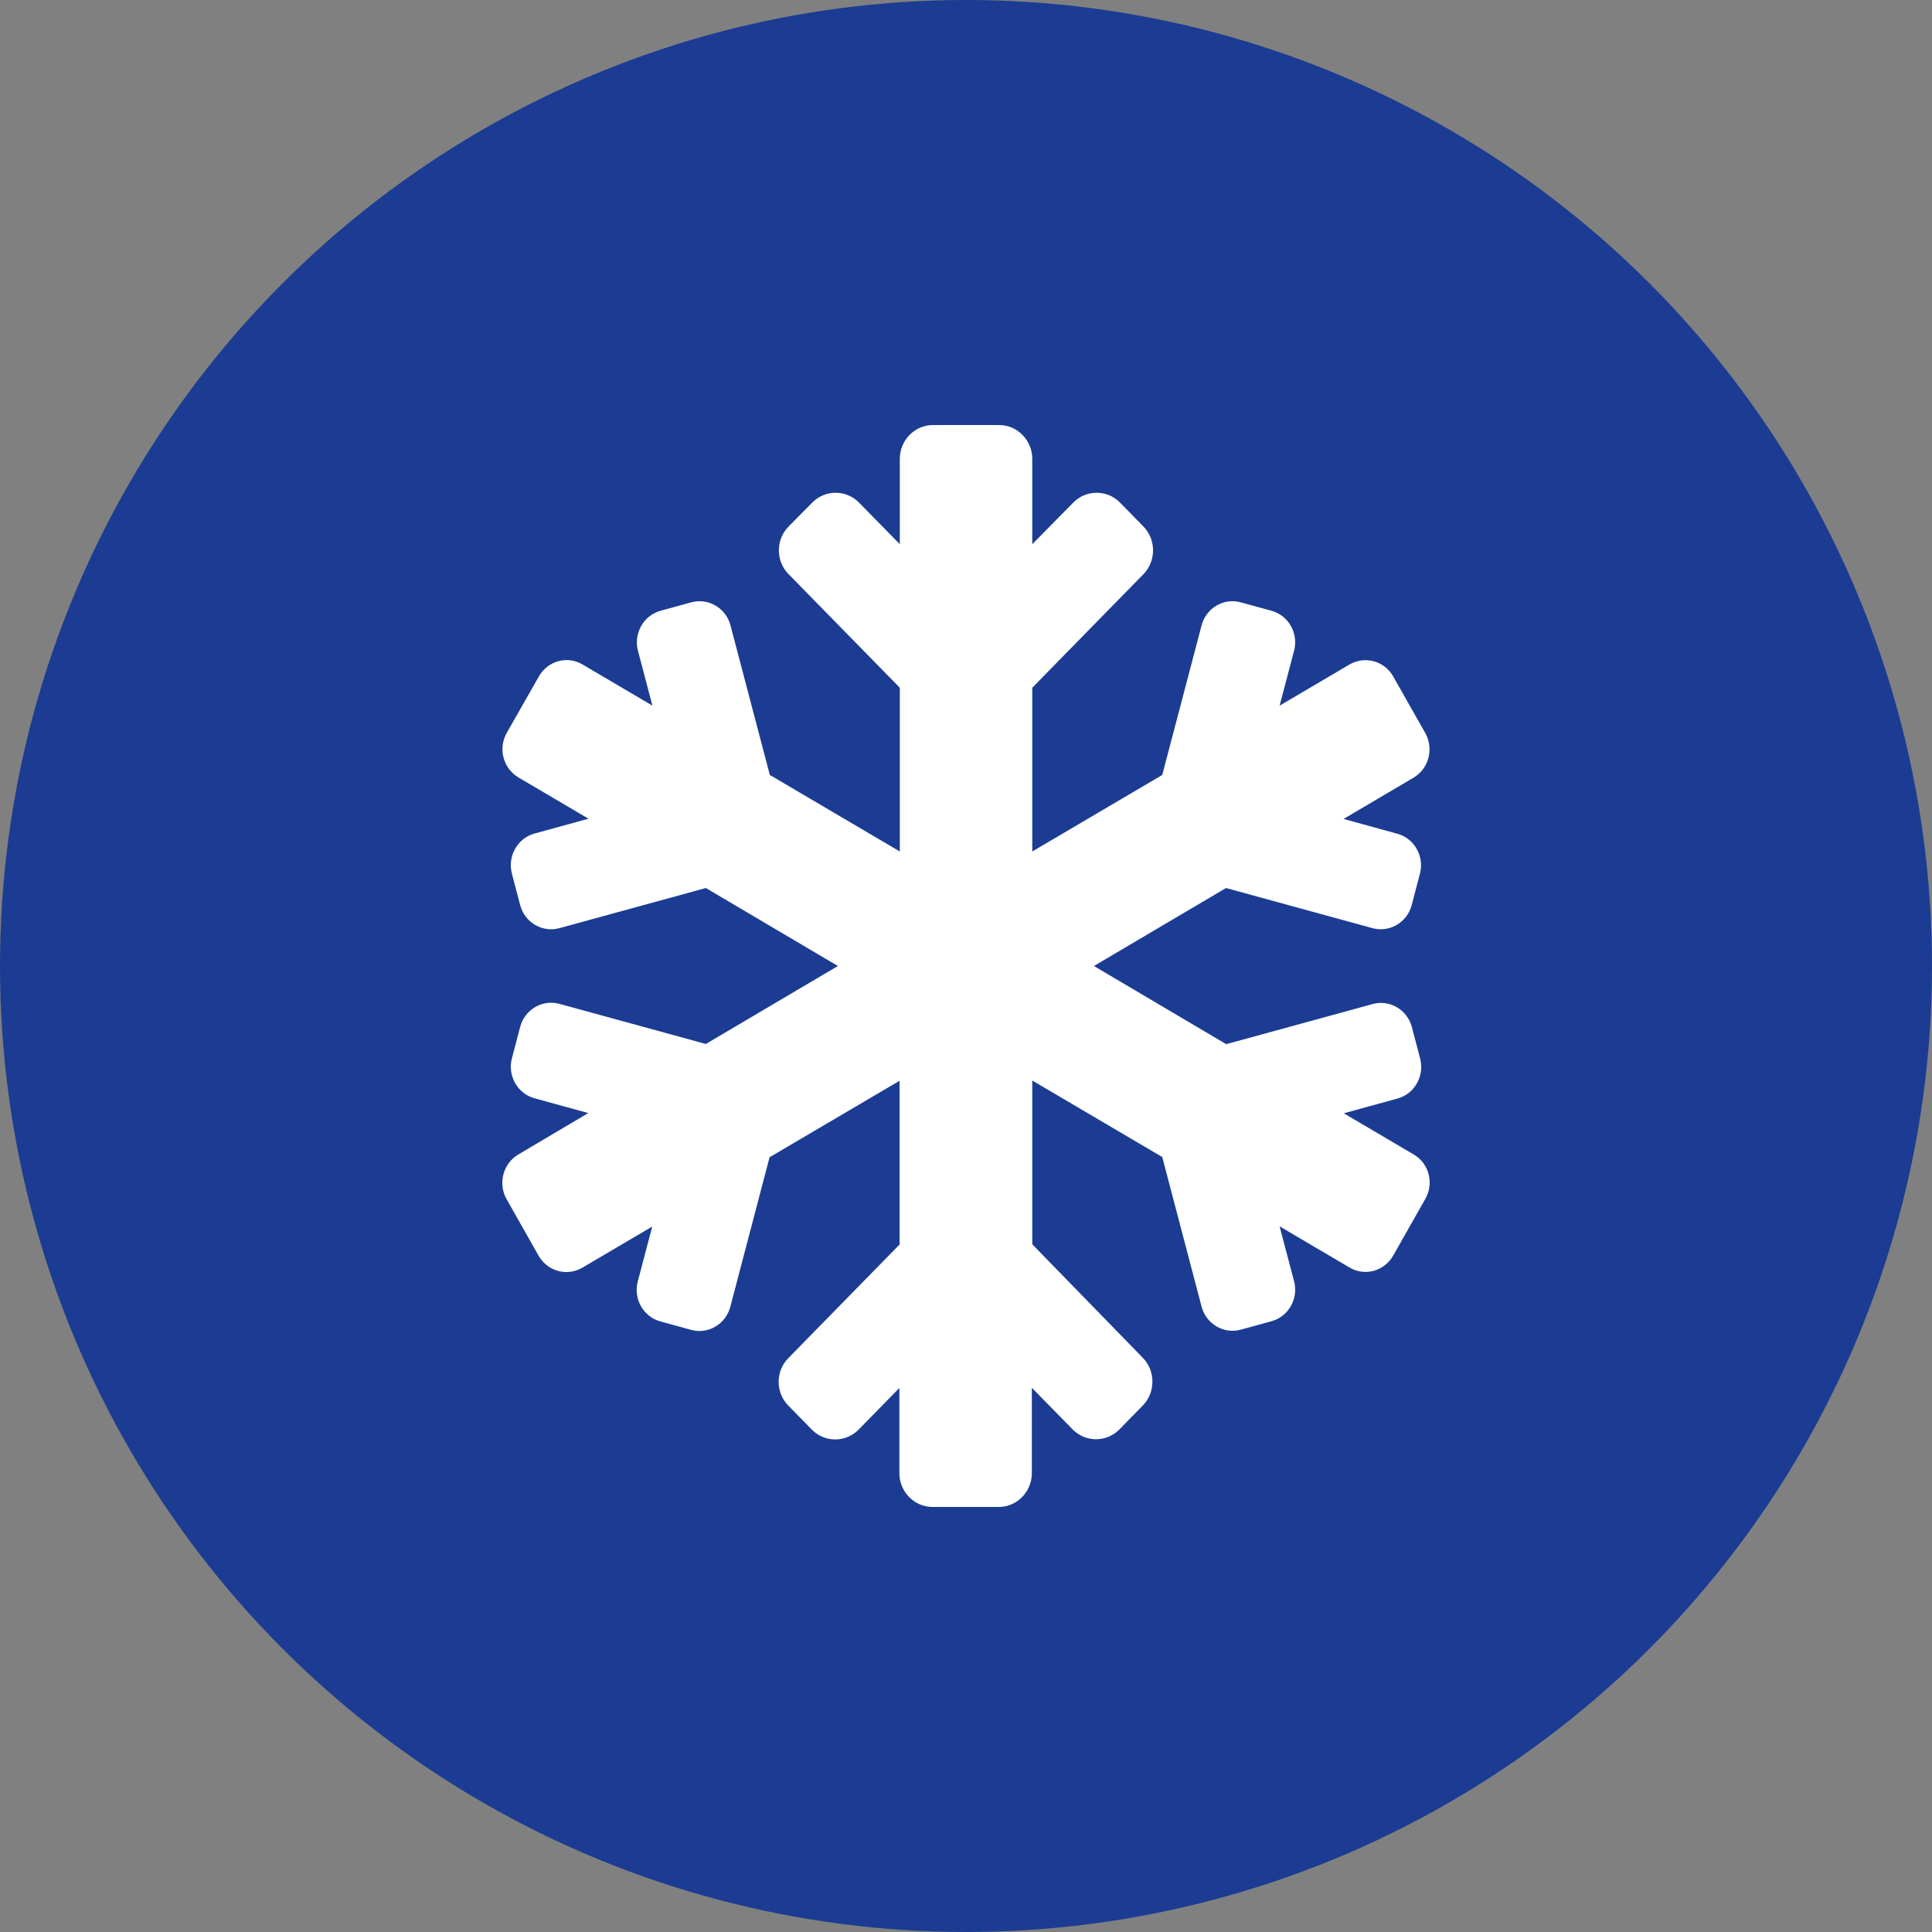 <?xml version="1.0" encoding="UTF-8"?>
<svg width="50px" height="50px" viewBox="0 0 50 50" version="1.1" xmlns="http://www.w3.org/2000/svg" xmlns:xlink="http://www.w3.org/1999/xlink">
    <rect x="0" y="0" width="50" height="50" fill="#808080" stroke="none"/>
    <!-- Generator: Sketch 55.2 (78181) - https://sketchapp.com -->
    <title>climate-control</title>
    <desc>Created with Sketch.</desc>
    <g id="climate-control" stroke="none" stroke-width="1" fill="none" fill-rule="evenodd">
        <circle id="Oval" fill="#1B3C92" cx="25" cy="25" r="25"></circle>
        <path d="M36.587,29.878 L34.777,28.812 L36.17,28.429 C36.609,28.309 36.871,27.844 36.753,27.395 L36.539,26.58 C36.421,26.132 35.966,25.864 35.527,25.984 L31.734,27.023 L28.311,25 L31.729,22.982 L35.521,24.021 C35.961,24.141 36.416,23.873 36.534,23.425 L36.748,22.61 C36.866,22.162 36.603,21.697 36.164,21.577 L34.771,21.194 L36.582,20.127 C36.978,19.892 37.112,19.378 36.887,18.973 L36.057,17.508 C35.827,17.103 35.323,16.966 34.927,17.196 L33.116,18.262 L33.491,16.841 C33.609,16.392 33.347,15.927 32.907,15.807 L32.109,15.588 C31.67,15.468 31.215,15.736 31.097,16.184 L30.079,20.056 L26.715,22.036 L26.715,17.798 L29.591,14.861 C29.924,14.522 29.924,13.964 29.591,13.625 L28.986,13.007 C28.654,12.668 28.108,12.668 27.776,13.007 L26.715,14.084 L26.715,11.875 C26.715,11.394 26.329,11 25.858,11 L24.144,11 C23.672,11 23.287,11.394 23.287,11.875 L23.287,14.084 L22.231,13.007 C21.899,12.668 21.353,12.668 21.021,13.007 L20.41,13.625 C20.073,13.964 20.073,14.522 20.41,14.861 L23.287,17.798 L23.287,22.036 L19.923,20.056 L18.905,16.184 C18.787,15.736 18.332,15.468 17.892,15.588 L17.094,15.807 C16.655,15.927 16.393,16.392 16.51,16.841 L16.885,18.262 L15.075,17.196 C14.678,16.961 14.175,17.103 13.945,17.508 L13.114,18.968 C12.884,19.373 13.023,19.887 13.42,20.122 L15.23,21.188 L13.837,21.571 C13.393,21.691 13.13,22.156 13.248,22.61 L13.462,23.425 C13.58,23.873 14.036,24.141 14.475,24.021 L18.267,22.982 L21.685,25 L18.267,27.018 L14.475,25.979 C14.036,25.859 13.58,26.127 13.462,26.575 L13.248,27.39 C13.13,27.838 13.393,28.303 13.832,28.423 L15.225,28.806 L13.414,29.878 C13.018,30.113 12.884,30.627 13.109,31.032 L13.939,32.498 C14.17,32.902 14.673,33.039 15.069,32.809 L16.88,31.743 L16.505,33.165 C16.387,33.613 16.65,34.078 17.089,34.198 L17.887,34.417 C18.326,34.538 18.782,34.27 18.9,33.821 L19.917,29.949 L23.281,27.97 L23.281,32.208 L20.405,35.145 C20.067,35.484 20.067,36.041 20.405,36.38 L21.01,36.998 C21.342,37.337 21.889,37.337 22.221,36.998 L23.276,35.921 L23.276,38.125 C23.276,38.606 23.662,39 24.133,39 L25.847,39 C26.319,39 26.704,38.606 26.704,38.125 L26.704,35.916 L27.76,36.993 C28.092,37.332 28.638,37.332 28.97,36.993 L29.575,36.375 C29.908,36.036 29.908,35.478 29.575,35.139 L26.715,32.202 L26.715,27.964 L30.079,29.944 L31.097,33.816 C31.215,34.264 31.67,34.532 32.109,34.412 L32.907,34.193 C33.347,34.073 33.609,33.608 33.491,33.159 L33.116,31.738 L34.927,32.804 C35.323,33.039 35.827,32.897 36.057,32.492 L36.887,31.027 C37.118,30.627 36.984,30.108 36.587,29.878 Z" id="Path" fill="#FFFFFF"></path>
    </g>
</svg>